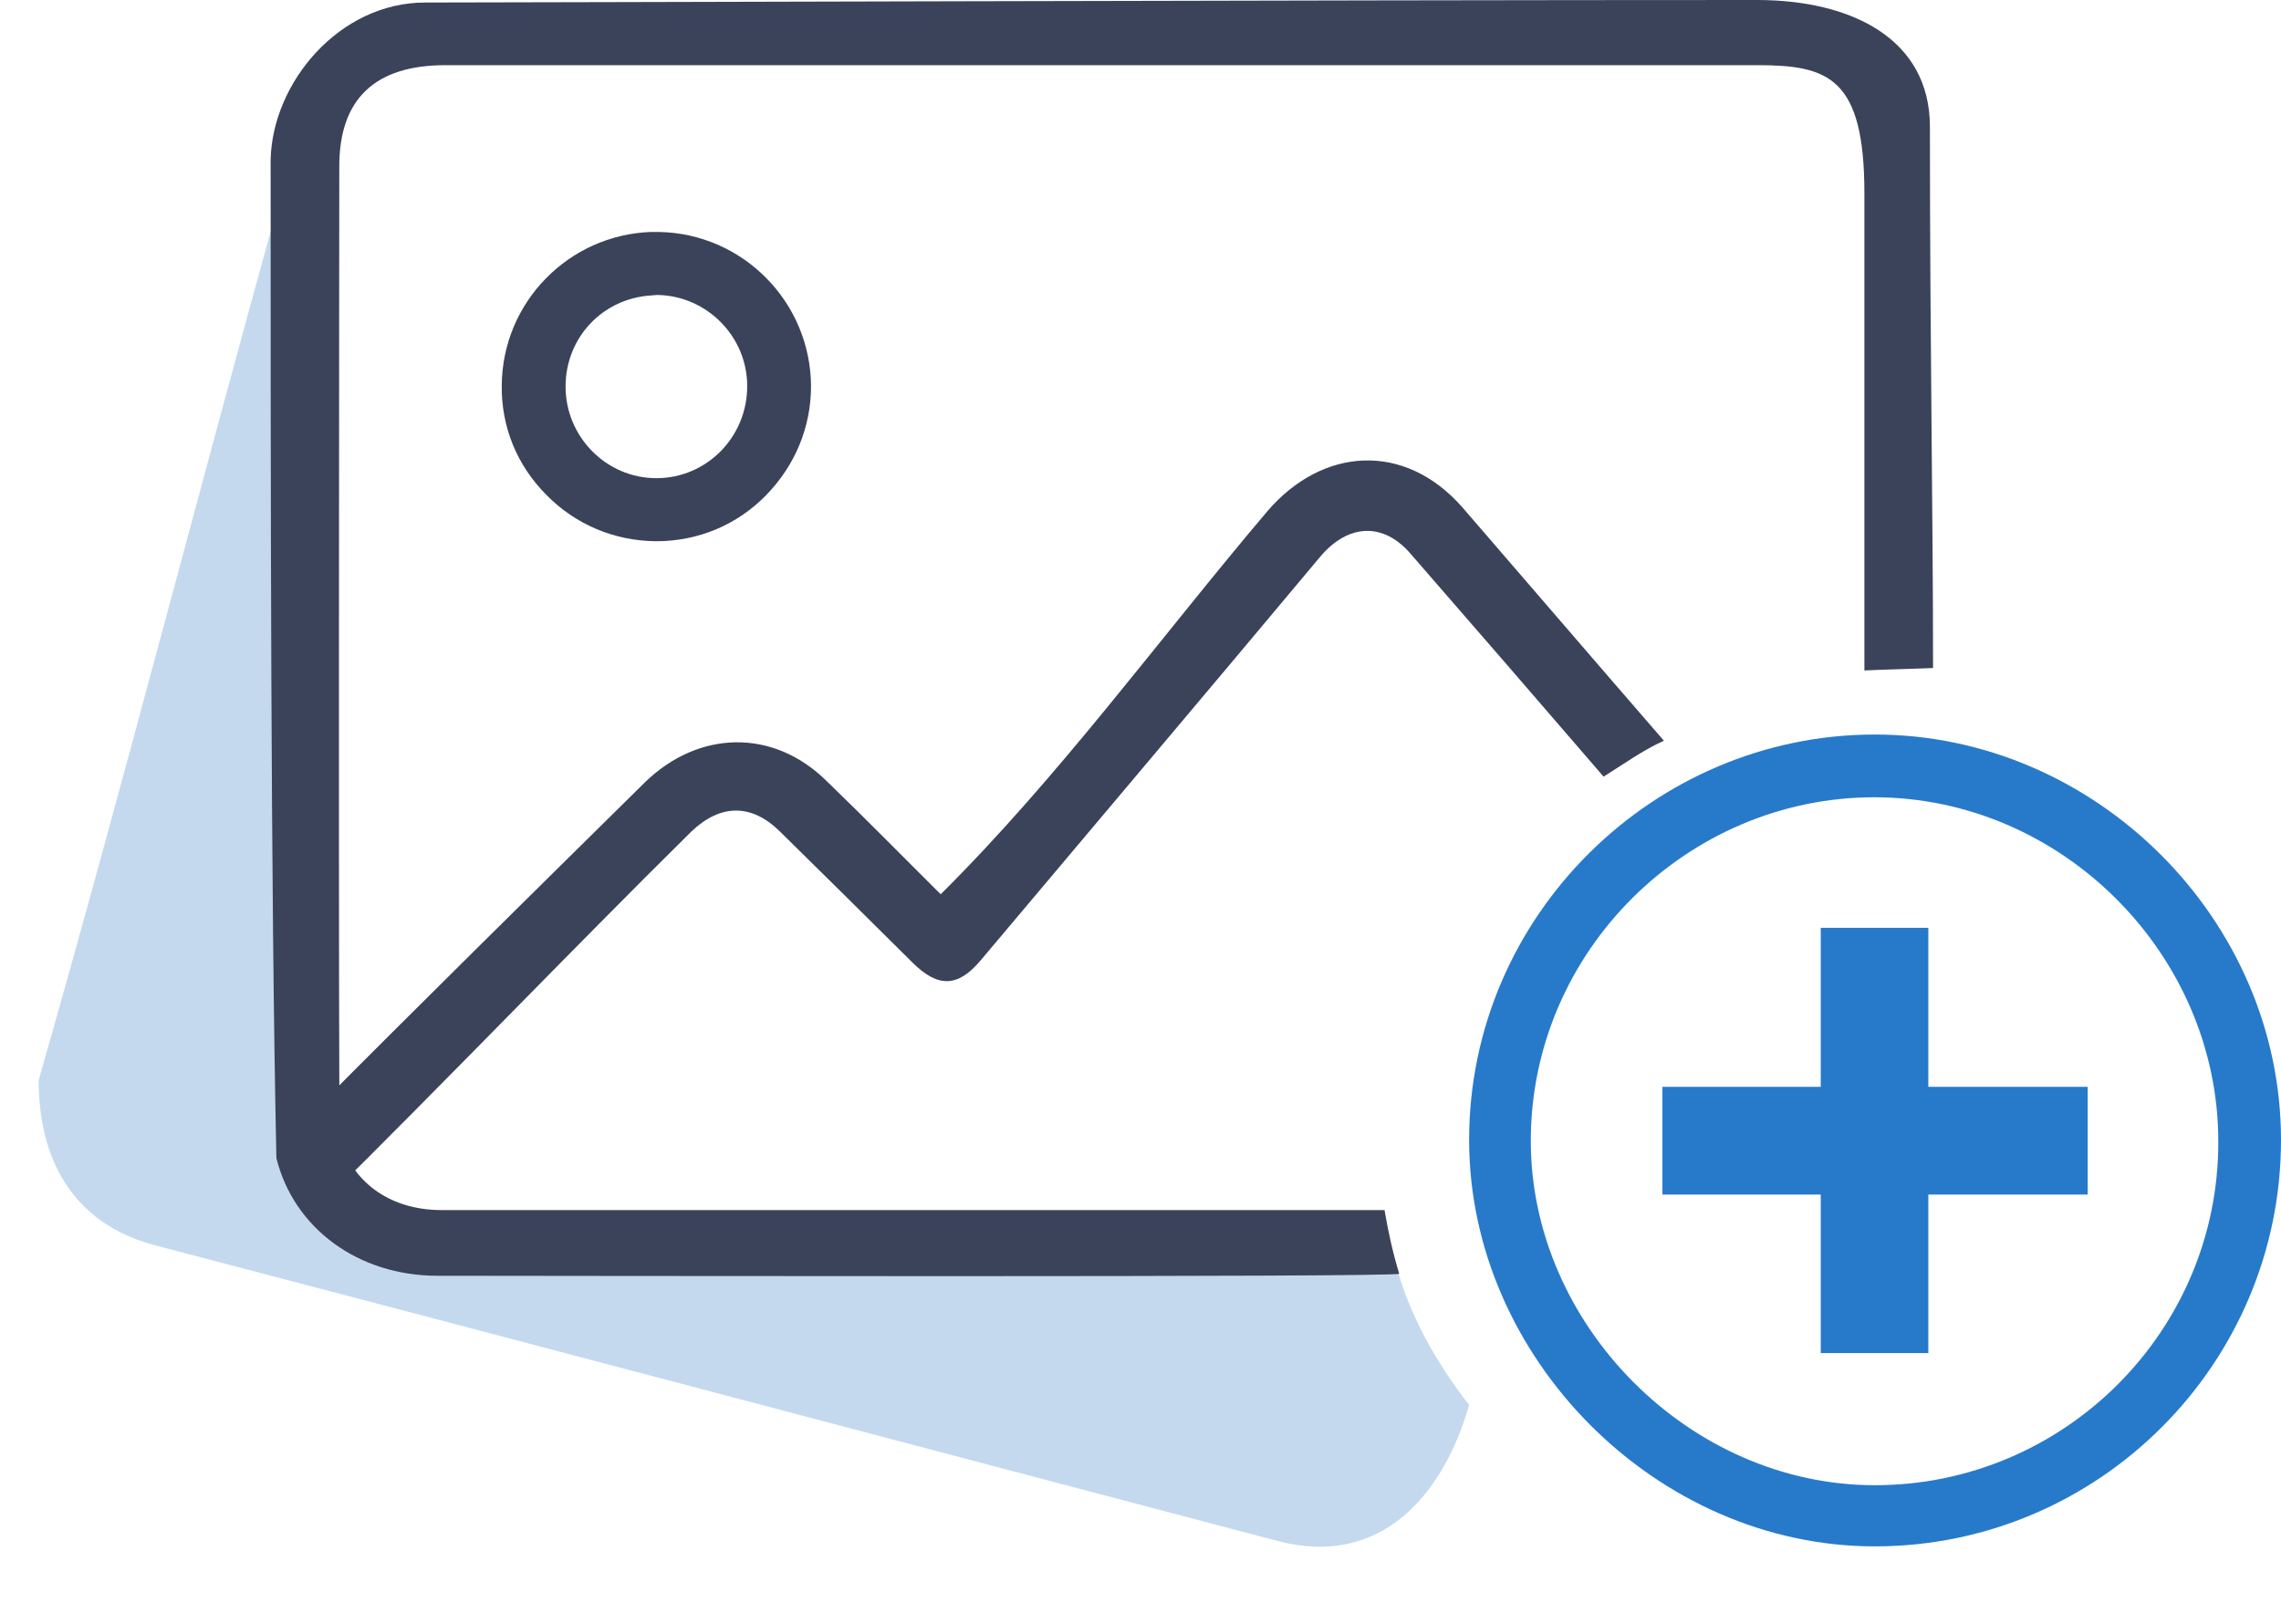 <svg width="59" height="42" viewBox="0 0 59 42" fill="none" xmlns="http://www.w3.org/2000/svg">
    <path d="M49.878 24H47.095V28.113H43V30.9H47.095V35H49.878V30.9H54V28.113H49.878V24Z" fill="#277ACA"/>
    <path d="M48.493 19C42.787 19 38 23.681 38 29.487C38 35.108 42.835 40 48.493 40C54.283 40 59 35.28 59 29.487C59 23.779 54.197 19 48.493 19ZM48.493 38.418C43.703 38.418 39.595 34.27 39.595 29.513C39.595 24.599 43.654 20.623 48.48 20.623C53.325 20.623 57.378 24.684 57.378 29.527C57.392 34.422 53.398 38.418 48.493 38.418Z" fill="#277ACA"/>
    <path d="M36.093 32.657H12.129C10.247 32.657 8.714 31.502 8.303 29.795C6.718 22.654 7.5 11 8.452 4.019C7.802 3.927 7.424 4.415 7.281 4.977C5.154 12.622 3.182 20.311 1 27.941C1 29.938 1.84 31.64 4.016 32.214C13.703 34.75 23.381 37.318 33.065 39.865C35.742 40.564 37.349 38.634 38 36.341C37.161 35.267 36.431 33.988 36.093 32.657Z" fill="#C4D9EE"/>
    <path d="M49.919 3.28C49.919 1 47.885 0 45.444 0C34.291 0 13.224 0.065 11 0.065C8.776 0.065 7.047 2.131 7 4.13C7 12.188 7 23 7.149 29.955C7.597 31.771 9.265 33 11.312 33C13.826 33 36.192 33.045 36.192 32.948C36.029 32.412 35.907 31.863 35.812 31.301H11.421C10.159 31.301 9.156 30.653 8.79 29.484C8.749 29.367 8.776 4.3 8.776 4.3C8.776 2.562 9.699 1.686 11.516 1.686H45.457C47.288 1.686 48.224 2 48.224 5V17.343C48.416 17.328 50.051 17.284 50 17.278C50 13.184 49.919 9 49.919 3.28Z" fill="#3B435A"/>
    <path d="M17.041 6C17.016 6 17.003 6 16.978 6C16.927 6 16.889 6 16.838 6C14.705 6.076 12.991 7.822 12.978 9.975C12.966 11.045 13.372 12.038 14.134 12.803C14.883 13.567 15.886 13.987 16.953 14H16.978C18.057 14 19.061 13.58 19.81 12.815C20.559 12.051 20.978 11.057 20.978 9.987C20.965 7.809 19.213 6.038 17.041 6ZM16.978 12.369C15.683 12.369 14.629 11.299 14.629 10C14.629 8.726 15.594 7.72 16.838 7.643C16.889 7.643 16.927 7.631 16.978 7.631C17.003 7.631 17.016 7.631 17.041 7.631C18.299 7.669 19.327 8.713 19.327 9.987C19.327 11.312 18.273 12.369 16.978 12.369Z" fill="#3B435A"/>
    <path d="M8.339 31.117C11.5 28 14.744 24.611 17.889 21.503C18.64 20.793 19.439 20.78 20.181 21.516C21.307 22.62 22.446 23.752 23.559 24.856L23.599 24.896C24.266 25.558 24.78 25.544 25.376 24.829C28.062 21.637 31.182 17.948 34.166 14.38C34.873 13.557 35.779 13.492 36.499 14.339C38.127 16.211 39.809 18.15 41.478 20.089C41.993 19.769 42.481 19.413 43.038 19.16C41.297 17.153 39.566 15.137 37.829 13.127C36.322 11.41 34.2 11.572 32.783 13.222C29.993 16.514 27.397 20.089 24.332 23.132C23.351 22.158 22.384 21.17 21.388 20.21C20 18.832 18.065 18.889 16.681 20.237C13.78 23.101 10.873 25.961 8 28.855C8 28.855 8.484 31.281 8.339 31.117Z" fill="#3B435A"/>
</svg>